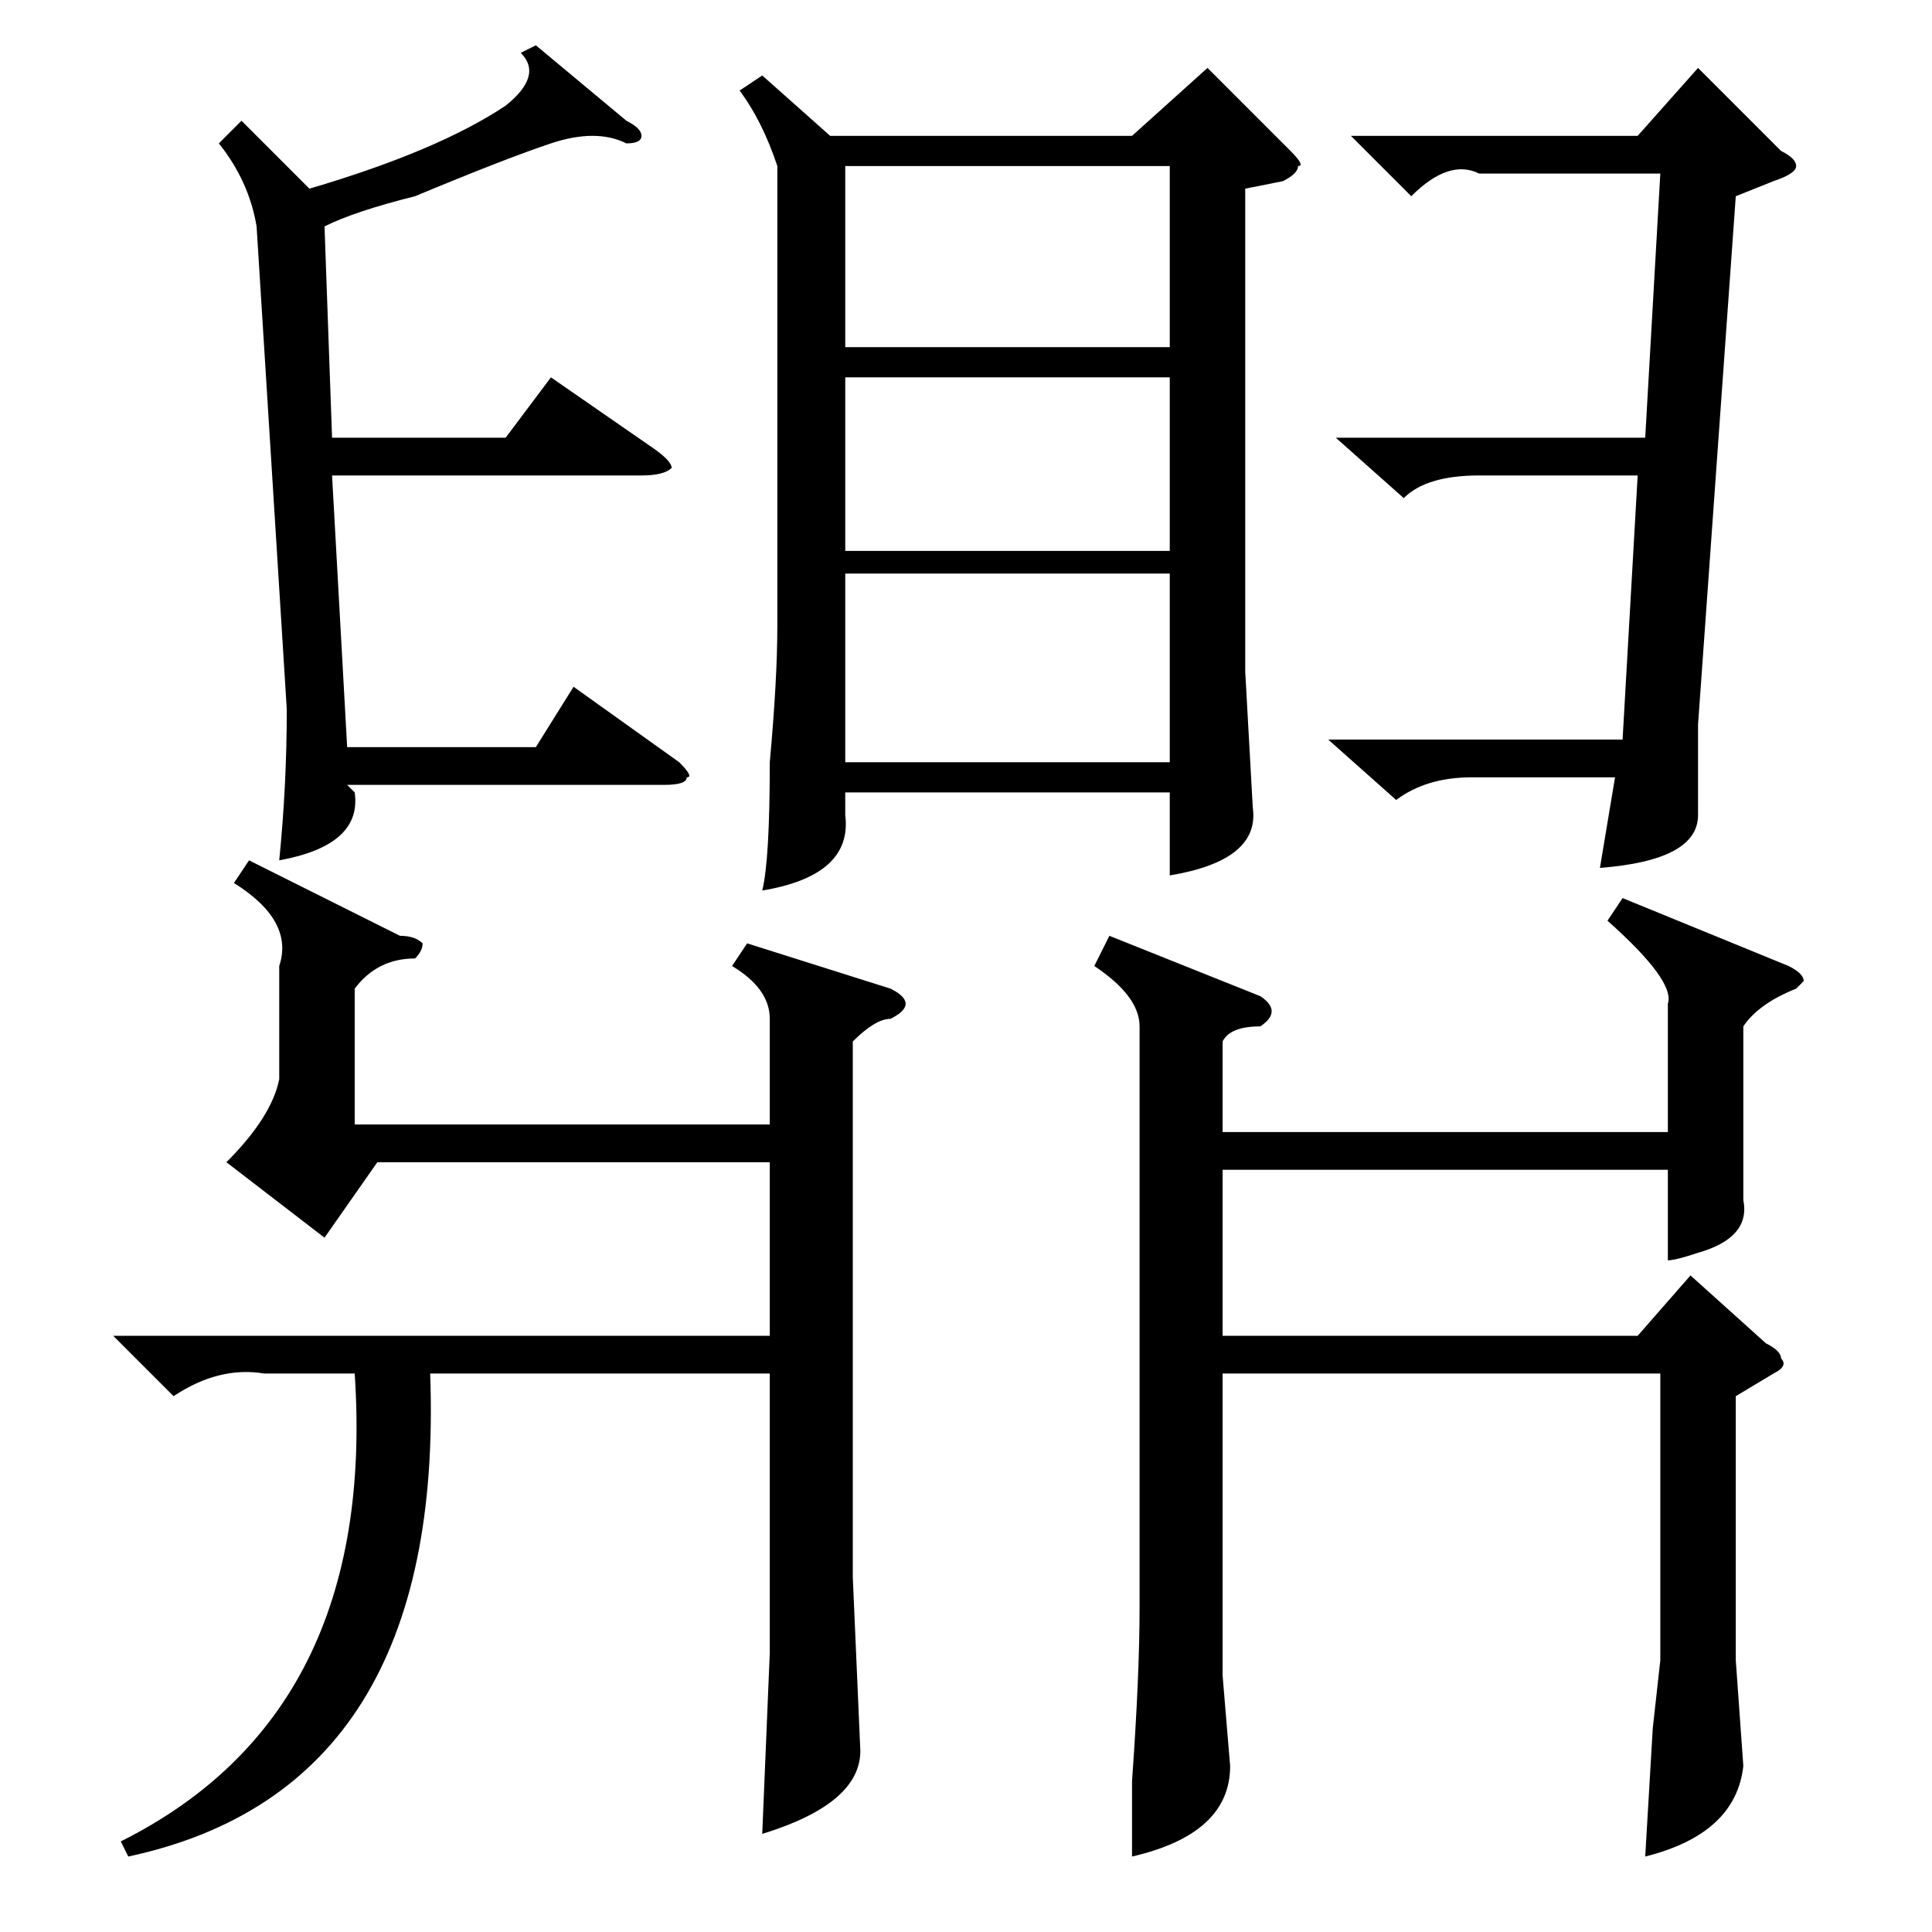 <?xml version="1.0" standalone="no"?>
<!DOCTYPE svg PUBLIC "-//W3C//DTD SVG 1.1//EN" "http://www.w3.org/Graphics/SVG/1.1/DTD/svg11.dtd" >
<svg xmlns="http://www.w3.org/2000/svg" xmlns:xlink="http://www.w3.org/1999/xlink" version="1.1" viewBox="0 -52 256 256">
  <g transform="matrix(1 0 0 -1 0 204)">
   <path fill="currentColor"
d="M101 246l9 -8h40l10 9l11 -11q2 -2 1 -2q0 -1 -2 -2l-5 -1v-64l1 -18q1 -7 -11 -9v11h-43v-3q1 -8 -11 -10q1 4 1 17q1 11 1 18v61q-2 6 -5 10zM97 128l2 3l19 -6q2 -1 2 -2t-2 -2q-2 0 -5 -3v-71l1 -23q0 -7 -13 -11l1 24v10v27h-45q2 -55 -40 -64l-1 2q34 17 31 62h-12
q-6 1 -12 -3l-8 8h87v23h-52l-7 -10l-13 10q6 6 7 11v15q2 6 -6 11l2 3l20 -10q2 0 3 -1q0 -1 -1 -2q-5 0 -8 -4v-18h55v14q0 4 -5 7zM147 132l20 -8q3 -2 0 -4q-4 0 -5 -2v-12h59v17q1 3 -8 11l2 3l22 -9q2 -1 2 -2l-1 -1q-5 -2 -7 -5v-8v-15q1 -5 -6 -7q-3 -1 -4 -1v12
h-59v-22h55l7 8l10 -9q2 -1 2 -2q1 -1 -1 -2l-5 -3v-35l1 -14q-1 -9 -13 -12l1 17l1 9v38h-58v-40l1 -12q0 -9 -13 -12v10q1 14 1 23v77q0 4 -6 8zM176 158h39l2 35h-21q-7 0 -10 -3l-9 8h41l2 35h-24q-4 2 -9 -3l-8 8h38l8 9l11 -11q2 -1 2 -2t-3 -2l-5 -2l-5 -70v-12
q0 -6 -13 -7l2 12h-19q-6 0 -10 -3zM71 250l12 -10q2 -1 2 -2t-2 -1q-4 2 -10 0t-18 -7q-8 -2 -12 -4l1 -28h23l6 8l13 -9q3 -2 3 -3q-1 -1 -4 -1h-41l2 -36h25l5 8l14 -10q2 -2 1 -2q0 -1 -3 -1h-42l1 -1q1 -7 -10 -9q1 10 1 20l-4 64q-1 6 -5 11l3 3l9 -9q17 5 26 11
q5 4 2 7zM155 180h-43v-25h43v25zM112 234v-24h43v24h-43zM155 206h-43v-23h43v23z" />
  </g>

</svg>

